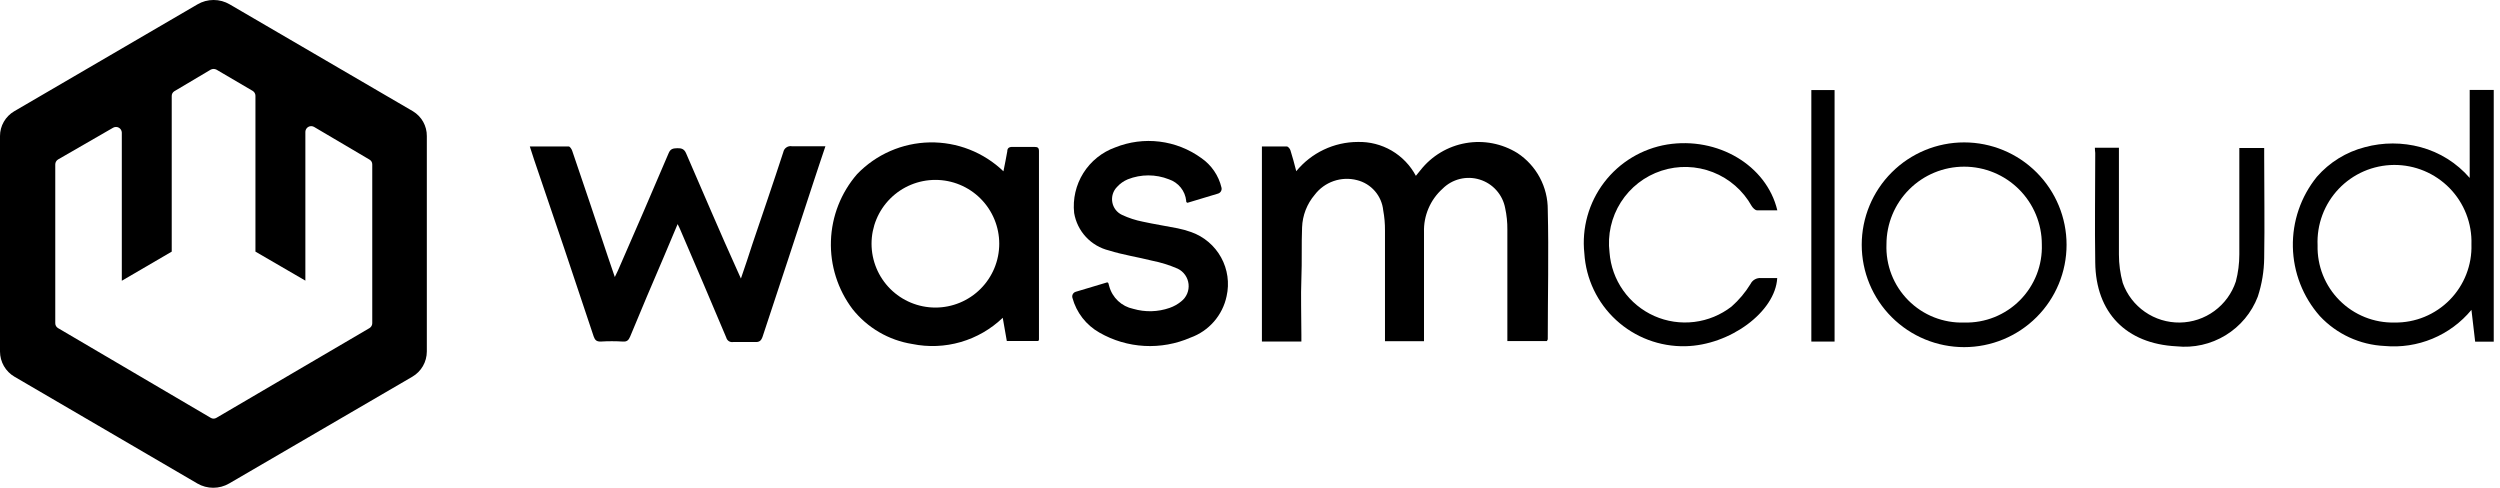 <svg width="123" height="24" viewBox="0 0 123 24" fill="currentColor" xmlns="http://www.w3.org/2000/svg">
<path d="M76.105 16.782H74.162V16.44C74.162 14.727 74.162 13.014 74.162 11.3C74.166 10.944 74.13 10.587 74.054 10.238C73.993 9.913 73.844 9.609 73.623 9.362C73.403 9.114 73.119 8.932 72.802 8.834C72.485 8.735 72.147 8.726 71.825 8.805C71.503 8.885 71.209 9.05 70.975 9.285C70.676 9.553 70.439 9.883 70.282 10.252C70.124 10.621 70.048 11.019 70.061 11.42C70.061 13.088 70.061 14.755 70.061 16.428V16.788H68.141V16.48C68.141 14.767 68.141 13.053 68.141 11.341C68.144 11.009 68.115 10.678 68.055 10.353C68.02 10.002 67.877 9.67 67.646 9.403C67.415 9.136 67.107 8.947 66.764 8.862C66.385 8.764 65.986 8.78 65.616 8.908C65.246 9.036 64.922 9.27 64.685 9.582C64.301 10.033 64.082 10.6 64.062 11.192C64.028 12.026 64.062 12.865 64.028 13.704C63.994 14.544 64.028 15.555 64.028 16.48V16.805H62.086V7.206C62.503 7.206 62.908 7.206 63.308 7.206C63.377 7.206 63.468 7.32 63.491 7.4C63.594 7.72 63.679 8.051 63.776 8.423C64.144 7.974 64.606 7.613 65.129 7.364C65.653 7.115 66.225 6.985 66.804 6.984C67.388 6.969 67.965 7.117 68.47 7.411C68.974 7.706 69.387 8.135 69.661 8.651L69.889 8.371C70.442 7.669 71.234 7.196 72.114 7.041C72.994 6.886 73.9 7.061 74.659 7.532C75.121 7.836 75.499 8.251 75.759 8.739C76.02 9.226 76.154 9.771 76.15 10.324C76.202 12.443 76.15 14.567 76.15 16.691C76.14 16.724 76.124 16.754 76.105 16.782Z" />
<path d="M36.453 13.704C36.658 13.094 36.847 12.562 37.024 11.991C37.532 10.49 38.047 8.994 38.538 7.486C38.556 7.392 38.61 7.308 38.69 7.254C38.769 7.199 38.866 7.178 38.961 7.195C39.498 7.195 40.035 7.195 40.611 7.195C40.412 7.8 40.223 8.337 40.04 8.908C39.206 11.459 38.367 14.009 37.521 16.56C37.452 16.759 37.367 16.839 37.15 16.828C36.79 16.828 36.43 16.828 36.07 16.828C35.997 16.84 35.922 16.825 35.859 16.785C35.797 16.745 35.752 16.683 35.733 16.611C34.99 14.848 34.24 13.088 33.482 11.329C33.448 11.243 33.408 11.163 33.339 11.026L32.665 12.625C32.105 13.923 31.551 15.235 31.003 16.56C30.928 16.731 30.854 16.817 30.654 16.805C30.285 16.782 29.915 16.782 29.546 16.805C29.34 16.805 29.272 16.725 29.209 16.554C28.245 13.649 27.269 10.75 26.278 7.857L26.067 7.206C26.735 7.206 27.358 7.206 27.981 7.206C28.038 7.206 28.124 7.332 28.152 7.418C28.746 9.157 29.333 10.899 29.912 12.642C30.015 12.956 30.123 13.265 30.249 13.63C30.317 13.488 30.363 13.402 30.403 13.31C31.237 11.407 32.067 9.485 32.894 7.543C32.985 7.315 33.122 7.298 33.322 7.292C33.522 7.286 33.665 7.326 33.756 7.543C34.602 9.485 35.419 11.42 36.281 13.322L36.453 13.704Z" />
<path d="M51.089 16.777H49.535L49.335 15.635C48.753 16.194 48.044 16.603 47.269 16.828C46.494 17.053 45.675 17.086 44.885 16.925C43.726 16.741 42.679 16.13 41.948 15.212C41.218 14.246 40.841 13.059 40.882 11.849C40.922 10.639 41.377 9.48 42.171 8.565C42.635 8.084 43.189 7.698 43.801 7.431C44.414 7.163 45.073 7.019 45.742 7.006C46.41 6.994 47.075 7.113 47.697 7.357C48.319 7.601 48.888 7.965 49.369 8.428C49.438 8.074 49.506 7.76 49.558 7.446C49.558 7.286 49.649 7.223 49.82 7.229C50.175 7.229 50.535 7.229 50.894 7.229C51.049 7.229 51.117 7.263 51.117 7.435C51.117 10.53 51.117 13.623 51.117 16.714C51.117 16.714 51.1 16.725 51.089 16.777ZM42.88 11.991C42.88 12.824 43.211 13.623 43.8 14.212C44.389 14.801 45.188 15.132 46.022 15.132C46.855 15.132 47.654 14.801 48.243 14.212C48.832 13.623 49.163 12.824 49.163 11.991C49.163 11.159 48.832 10.36 48.243 9.771C47.654 9.182 46.855 8.851 46.022 8.851C45.188 8.851 44.389 9.182 43.8 9.771C43.211 10.36 42.88 11.159 42.88 11.991Z" />
<path d="M121.509 8.754V4.425H122.692V16.811H121.778L121.595 15.246C121.081 15.867 120.423 16.354 119.678 16.663C118.934 16.973 118.125 17.096 117.322 17.022C116.107 16.966 114.963 16.438 114.134 15.549C113.304 14.608 112.835 13.403 112.809 12.149C112.783 10.895 113.201 9.672 113.991 8.697C114.613 7.984 115.435 7.477 116.351 7.241C117.25 6.998 118.198 6.998 119.098 7.241C120.035 7.493 120.875 8.02 121.509 8.754ZM117.813 15.869C118.317 15.876 118.818 15.781 119.285 15.589C119.751 15.397 120.174 15.113 120.528 14.753C120.881 14.393 121.158 13.966 121.341 13.496C121.525 13.026 121.611 12.524 121.595 12.02C121.611 11.511 121.524 11.004 121.339 10.529C121.155 10.054 120.876 9.622 120.52 9.257C120.164 8.893 119.738 8.604 119.268 8.407C118.798 8.211 118.293 8.112 117.783 8.115C117.274 8.119 116.77 8.225 116.303 8.427C115.835 8.63 115.413 8.925 115.062 9.294C114.712 9.664 114.439 10.1 114.261 10.577C114.083 11.054 114.003 11.562 114.025 12.071C114.013 12.572 114.102 13.071 114.288 13.537C114.474 14.002 114.752 14.425 115.106 14.78C115.46 15.135 115.883 15.415 116.348 15.602C116.813 15.789 117.312 15.88 117.813 15.869Z" />
<path d="M91.597 12.043C91.597 10.707 92.128 9.426 93.073 8.482C94.018 7.537 95.3 7.006 96.636 7.006C97.972 7.006 99.254 7.537 100.199 8.482C101.144 9.426 101.675 10.707 101.675 12.043C101.675 13.379 101.144 14.66 100.199 15.604C99.254 16.549 97.972 17.079 96.636 17.079C95.3 17.079 94.018 16.549 93.073 15.604C92.128 14.66 91.597 13.379 91.597 12.043ZM96.642 15.869C97.149 15.882 97.655 15.792 98.126 15.603C98.597 15.414 99.025 15.13 99.383 14.769C99.74 14.409 100.02 13.979 100.205 13.506C100.39 13.033 100.476 12.527 100.458 12.02C100.458 11.007 100.055 10.035 99.338 9.319C98.622 8.602 97.65 8.2 96.636 8.2C95.622 8.2 94.65 8.602 93.933 9.319C93.217 10.035 92.814 11.007 92.814 12.02C92.794 12.529 92.879 13.036 93.064 13.511C93.249 13.985 93.53 14.416 93.889 14.777C94.249 15.139 94.678 15.422 95.152 15.61C95.625 15.797 96.132 15.886 96.642 15.869Z" />
<path d="M87.444 10.347C87.09 10.347 86.764 10.347 86.445 10.347C86.353 10.347 86.239 10.227 86.182 10.136C85.758 9.377 85.084 8.788 84.275 8.472C83.465 8.155 82.571 8.129 81.745 8.399C80.918 8.669 80.211 9.218 79.745 9.951C79.279 10.685 79.083 11.557 79.189 12.42C79.239 13.092 79.471 13.738 79.859 14.288C80.247 14.839 80.778 15.274 81.394 15.548C82.01 15.821 82.689 15.921 83.358 15.839C84.028 15.757 84.662 15.495 85.194 15.081C85.558 14.76 85.871 14.387 86.125 13.973C86.172 13.876 86.249 13.795 86.344 13.743C86.439 13.691 86.548 13.669 86.656 13.682C86.913 13.682 87.176 13.682 87.439 13.682C87.347 15.343 85.114 16.988 82.92 17.034C81.662 17.061 80.441 16.601 79.515 15.749C78.588 14.898 78.028 13.721 77.95 12.465C77.816 11.221 78.165 9.972 78.923 8.976C79.682 7.98 80.793 7.312 82.029 7.109C84.508 6.715 86.913 8.126 87.444 10.347Z" />
<path d="M103.068 7.269H104.251V7.692C104.251 9.302 104.251 10.912 104.251 12.523C104.251 12.995 104.314 13.466 104.44 13.921C104.646 14.498 105.028 14.996 105.532 15.345C106.035 15.694 106.635 15.877 107.248 15.869C107.861 15.861 108.456 15.662 108.95 15.299C109.444 14.937 109.812 14.429 110.004 13.847C110.118 13.413 110.175 12.966 110.175 12.517C110.175 10.924 110.175 9.325 110.175 7.726V7.28H111.398C111.398 7.406 111.398 7.526 111.398 7.646C111.398 9.33 111.426 11.015 111.398 12.694C111.391 13.34 111.285 13.981 111.083 14.595C110.779 15.386 110.222 16.054 109.499 16.495C108.776 16.937 107.927 17.128 107.085 17.039C104.611 16.914 103.114 15.389 103.086 12.916C103.057 11.123 103.086 9.325 103.086 7.526C103.075 7.441 103.07 7.355 103.068 7.269Z" />
<path d="M89.118 4.431H90.261V16.805H89.118V4.431Z" />
<path d="M58.612 11.42C58.392 11.341 58.167 11.278 57.938 11.232C57.367 11.118 56.796 11.032 56.224 10.906C55.873 10.837 55.532 10.726 55.208 10.575C55.083 10.517 54.973 10.43 54.889 10.321C54.805 10.212 54.749 10.084 54.725 9.948C54.701 9.813 54.71 9.673 54.751 9.542C54.792 9.41 54.864 9.291 54.962 9.193C55.107 9.032 55.287 8.906 55.487 8.822C56.137 8.565 56.86 8.565 57.51 8.822C57.738 8.898 57.94 9.038 58.091 9.225C58.242 9.412 58.336 9.639 58.361 9.879V9.913C58.364 9.93 58.372 9.945 58.384 9.956C58.397 9.968 58.413 9.975 58.429 9.976L59.926 9.525C59.987 9.507 60.038 9.467 60.07 9.413C60.102 9.359 60.112 9.295 60.098 9.233C59.958 8.639 59.602 8.117 59.098 7.772C58.494 7.335 57.79 7.059 57.051 6.968C56.312 6.877 55.562 6.975 54.87 7.252C54.22 7.485 53.667 7.93 53.3 8.515C52.934 9.1 52.774 9.792 52.848 10.478C52.922 10.92 53.123 11.33 53.428 11.658C53.733 11.986 54.127 12.217 54.562 12.323C55.253 12.54 55.979 12.648 56.681 12.825C57.115 12.911 57.538 13.043 57.944 13.219C58.09 13.29 58.215 13.396 58.309 13.529C58.402 13.661 58.46 13.816 58.477 13.977C58.494 14.138 58.47 14.301 58.407 14.45C58.343 14.599 58.243 14.73 58.115 14.829C57.945 14.969 57.752 15.077 57.544 15.149C56.967 15.35 56.342 15.366 55.756 15.195C55.475 15.137 55.216 15.002 55.007 14.806C54.798 14.609 54.648 14.358 54.573 14.081C54.565 14.039 54.553 13.997 54.539 13.956C54.536 13.939 54.528 13.924 54.516 13.912C54.503 13.901 54.487 13.894 54.471 13.893L52.928 14.355C52.898 14.364 52.869 14.379 52.844 14.398C52.82 14.418 52.799 14.442 52.784 14.47C52.768 14.497 52.758 14.527 52.755 14.559C52.751 14.59 52.754 14.622 52.763 14.652C52.86 15.012 53.028 15.348 53.256 15.642C53.485 15.936 53.769 16.182 54.093 16.365C54.769 16.753 55.526 16.977 56.304 17.019C57.081 17.062 57.858 16.922 58.572 16.611C59.018 16.451 59.415 16.18 59.726 15.823C60.037 15.466 60.252 15.036 60.349 14.572C60.495 13.926 60.399 13.248 60.079 12.667C59.759 12.086 59.237 11.643 58.612 11.42Z" />
<path d="M20.32 5.476L11.305 0.217C11.064 0.074 10.789 -0.001 10.508 -0.001C10.228 -0.001 9.953 0.074 9.712 0.217L0.697 5.476C0.485 5.601 0.309 5.778 0.187 5.992C0.064 6.205 3.50635e-05 6.446 0 6.692L0 17.296C0.001 17.547 0.067 17.793 0.192 18.011C0.317 18.228 0.497 18.409 0.714 18.535L9.712 23.789C9.948 23.926 10.217 23.998 10.491 23.998C10.765 23.998 11.034 23.926 11.271 23.789L20.286 18.535C20.503 18.409 20.683 18.228 20.808 18.011C20.933 17.793 20.999 17.547 21 17.296V6.692C21.002 6.448 20.94 6.208 20.821 5.994C20.701 5.781 20.529 5.603 20.32 5.476ZM18.315 15.903C18.315 15.951 18.302 15.999 18.278 16.041C18.254 16.083 18.22 16.118 18.178 16.143L10.649 20.557C10.606 20.584 10.556 20.598 10.506 20.597C10.457 20.597 10.409 20.583 10.368 20.557L2.856 16.143C2.813 16.118 2.778 16.082 2.754 16.039C2.73 15.996 2.718 15.947 2.719 15.897V8.091C2.719 8.042 2.731 7.994 2.755 7.951C2.779 7.908 2.814 7.871 2.856 7.846L5.57 6.281C5.613 6.258 5.661 6.246 5.709 6.246C5.758 6.246 5.806 6.259 5.848 6.283C5.891 6.307 5.926 6.342 5.951 6.383C5.977 6.425 5.991 6.472 5.993 6.521V13.813L8.449 12.38V4.734C8.446 4.687 8.456 4.64 8.477 4.598C8.498 4.556 8.53 4.52 8.569 4.494L10.368 3.426C10.412 3.404 10.46 3.392 10.508 3.392C10.557 3.392 10.605 3.404 10.649 3.426L12.431 4.471C12.473 4.496 12.507 4.531 12.531 4.573C12.555 4.615 12.568 4.662 12.568 4.711V12.38L15.024 13.807V6.481C15.026 6.432 15.04 6.385 15.066 6.343C15.091 6.302 15.127 6.267 15.169 6.243C15.211 6.219 15.259 6.206 15.308 6.206C15.356 6.206 15.404 6.218 15.447 6.241L18.178 7.852C18.22 7.875 18.255 7.91 18.28 7.952C18.304 7.995 18.316 8.043 18.315 8.091V15.903Z" />
</svg>
